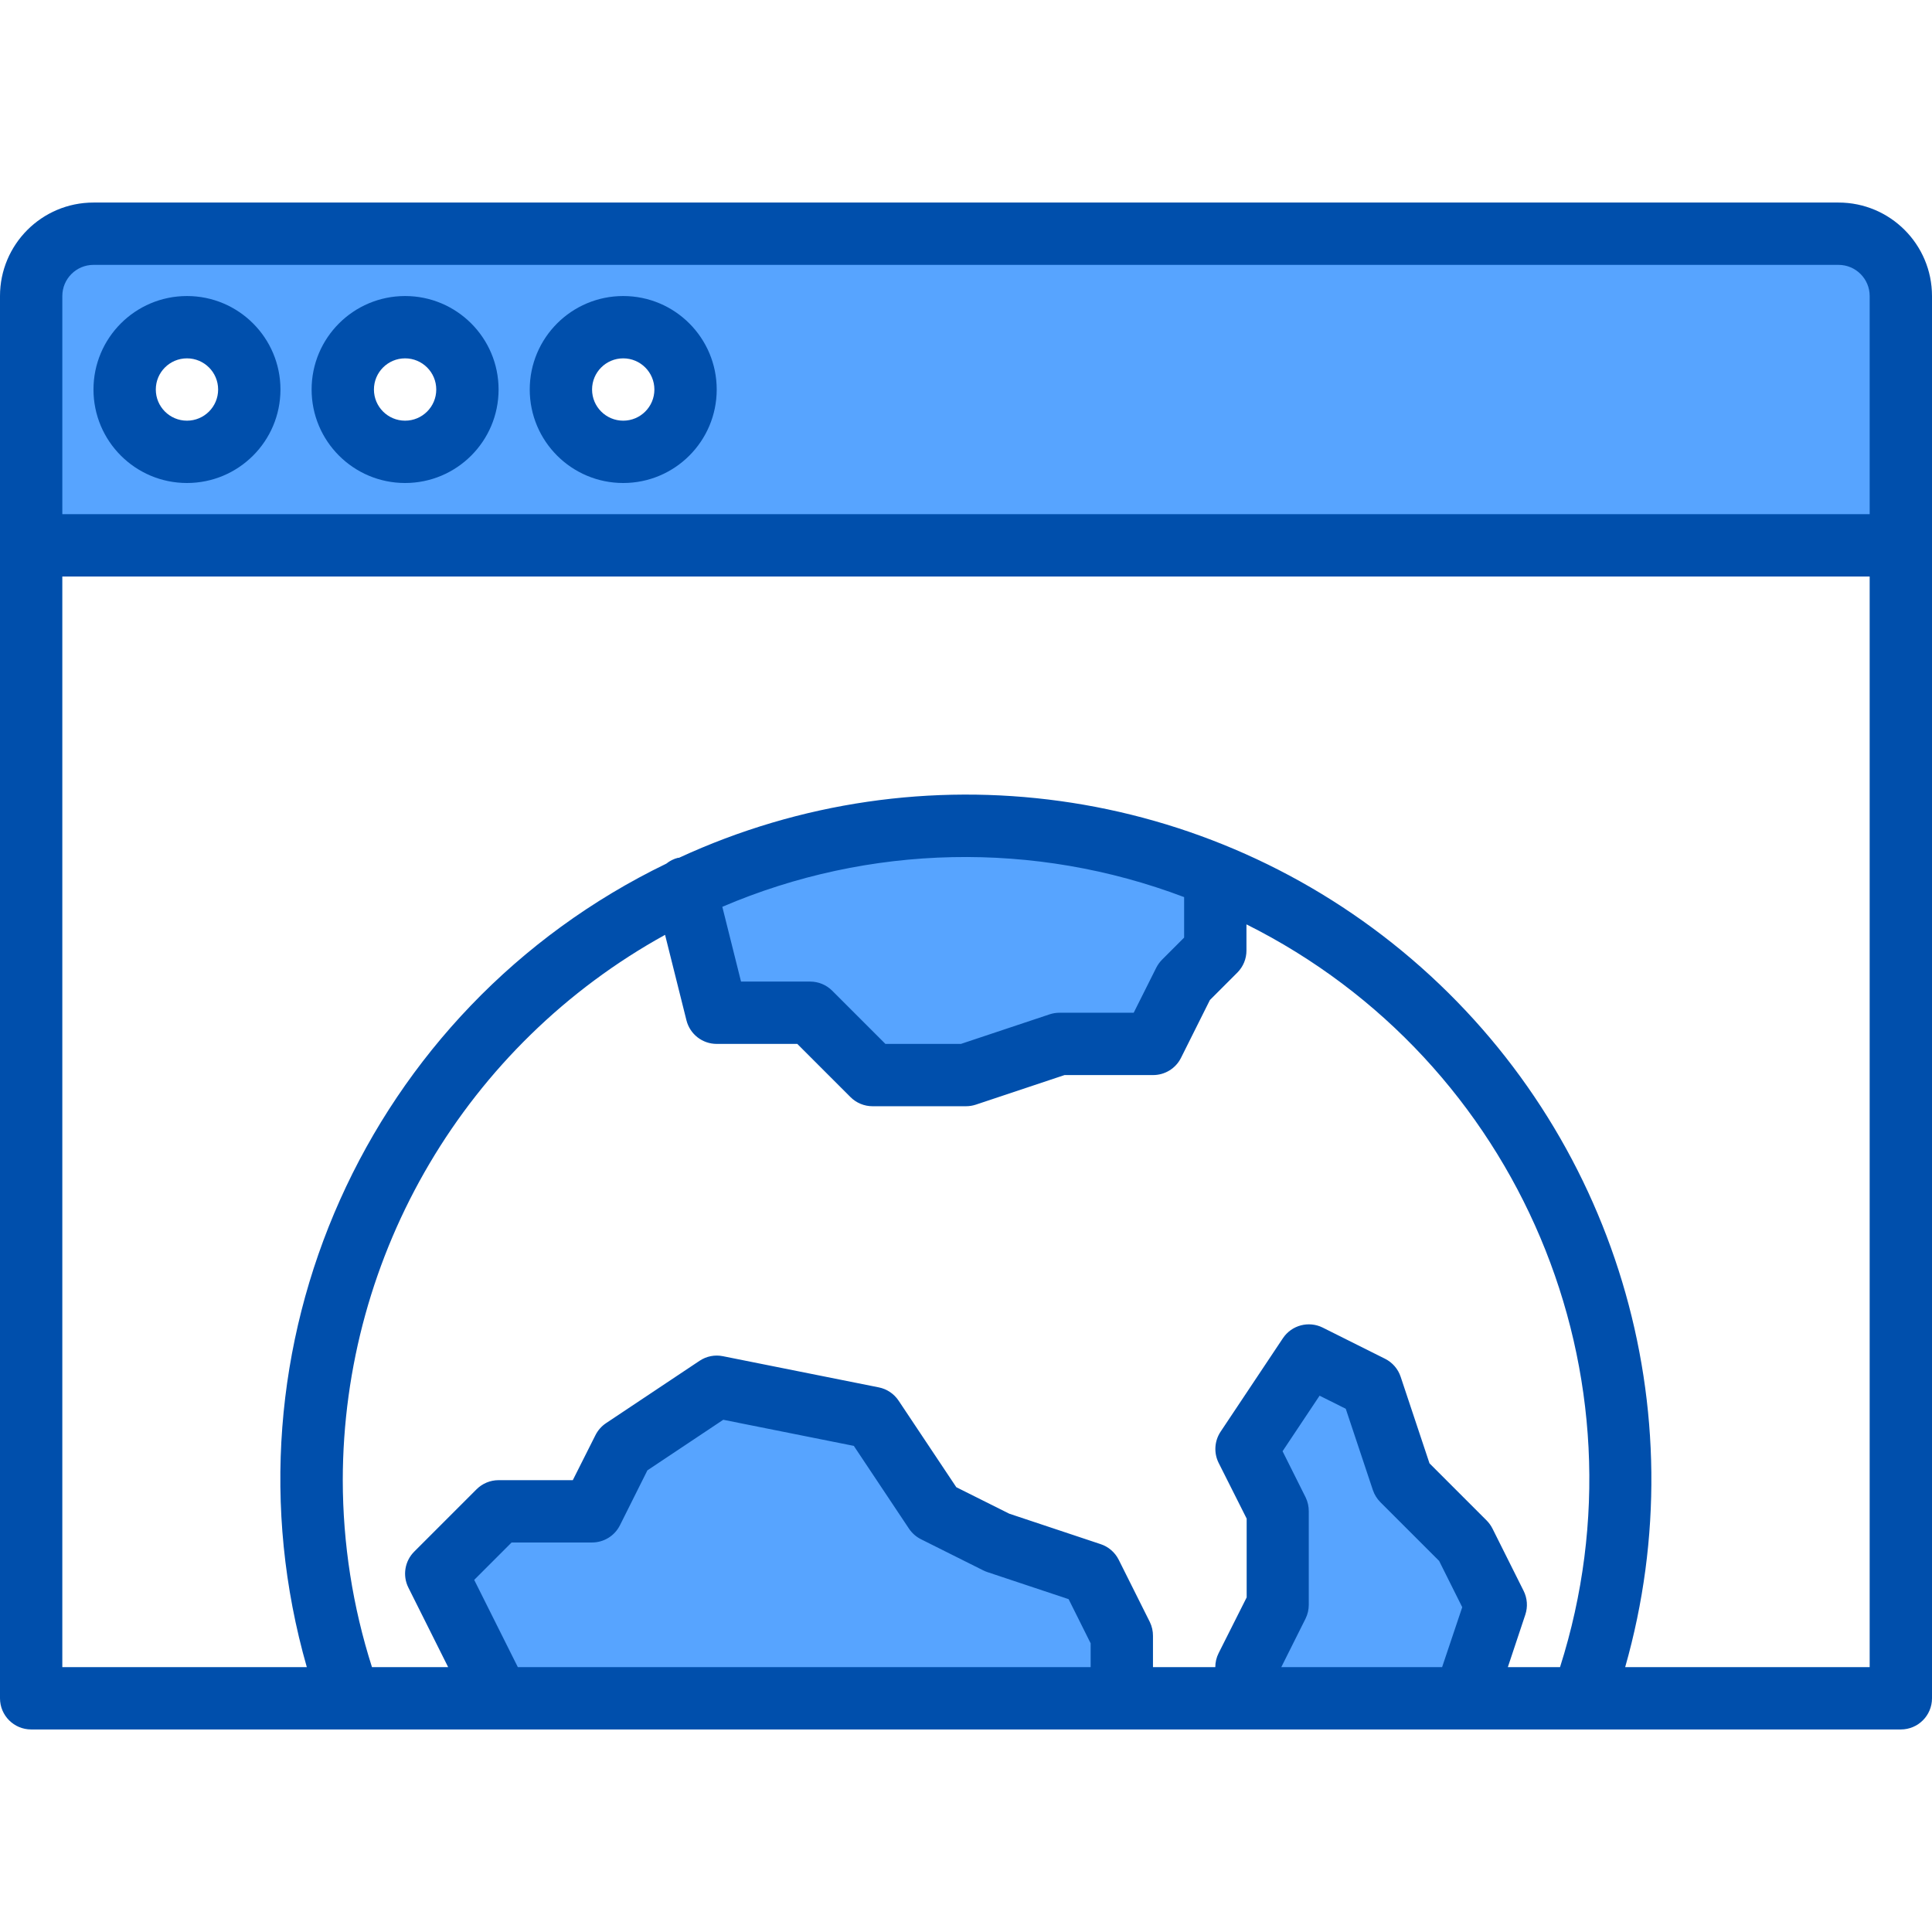 <svg height="496pt" viewBox="0 -52 496 496" width="496pt" xmlns="http://www.w3.org/2000/svg"><g fill="#57a4ff"><path d="m312 172.641v19.359l-8 8-8 16h-24l-24 8h-24l-16-16h-24l-7.922-31.68c42.75-20.395 92.133-21.734 135.922-3.68zm0 0"/><path d="m280 352-24-8-16-8-16-24-40-8-24 16-8 16h-24l-16 16 16 32h160v-16zm0 0"/><path d="m376 344-16-16-8-24-16-8-16 24 8 16v24l-8 16v8h56l8-24zm0 0"/><path d="m472 8h-448c-8.836 0-16 7.164-16 16v64h480v-64c0-8.836-7.164-16-16-16zm-424 56c-8.836 0-16-7.164-16-16s7.164-16 16-16 16 7.164 16 16-7.164 16-16 16zm56 0c-8.836 0-16-7.164-16-16s7.164-16 16-16 16 7.164 16 16-7.164 16-16 16zm56 0c-8.836 0-16-7.164-16-16s7.164-16 16-16 16 7.164 16 16-7.164 16-16 16zm0 0"/></g><path d="m48 24c-13.254 0-24 10.746-24 24s10.746 24 24 24 24-10.746 24-24-10.746-24-24-24zm0 32c-4.418 0-8-3.582-8-8s3.582-8 8-8 8 3.582 8 8-3.582 8-8 8zm0 0" fill="#004fac"/><path d="m104 24c-13.254 0-24 10.746-24 24s10.746 24 24 24 24-10.746 24-24-10.746-24-24-24zm0 32c-4.418 0-8-3.582-8-8s3.582-8 8-8 8 3.582 8 8-3.582 8-8 8zm0 0" fill="#004fac"/><path d="m160 24c-13.254 0-24 10.746-24 24s10.746 24 24 24 24-10.746 24-24-10.746-24-24-24zm0 32c-4.418 0-8-3.582-8-8s3.582-8 8-8 8 3.582 8 8-3.582 8-8 8zm0 0" fill="#004fac"/><path d="m472 0h-448c-13.254 0-24 10.746-24 24v360c0 4.418 3.582 8 8 8h480c4.418 0 8-3.582 8-8v-360c0-13.254-10.746-24-24-24zm-456 24c0-4.418 3.582-8 8-8h448c4.418 0 8 3.582 8 8v56h-464zm72 304c.059-58.246 31.75-111.859 82.742-140l5.496 21.969c.902 3.551 4.098 6.035 7.762 6.031h20.688l13.656 13.656c1.5 1.5 3.535 2.344 5.656 2.344h24c.859 0 1.711-.137 2.527-.406l22.77-7.594h22.703c3.047.016 5.84-1.699 7.199-4.426l7.418-14.84 7.078-7.078c1.488-1.508 2.316-3.539 2.305-5.656v-6.688c70.133 35.062 104.289 115.973 80.504 190.688h-13.398l4.488-13.473c.668-2.012.512-4.207-.434-6.102l-8-16c-.391-.77-.898-1.473-1.504-2.082l-14.664-14.664-7.398-22.207c-.668-2.016-2.105-3.68-4-4.633l-16-8c-3.609-1.801-7.996-.637-10.234 2.719l-16 24c-1.586 2.387-1.781 5.438-.504 8l7.199 14.312v20.227l-7.199 14.309c-.562 1.117-.855 2.348-.855 3.594h-16v-8c.012-1.238-.262-2.461-.801-3.574l-8-16c-.953-1.895-2.617-3.336-4.633-4l-23.453-7.816-13.602-6.801-14.824-22.234c-1.18-1.762-3.008-2.984-5.086-3.398l-40-8c-2.082-.426-4.246 0-6.008 1.184l-24 16c-1.16.777-2.094 1.836-2.723 3.082l-5.816 11.559h-19.055c-2.121 0-4.156.844-5.656 2.344l-16 16c-2.434 2.434-3.043 6.152-1.504 9.23l10.215 20.426h-19.559c-4.949-15.52-7.477-31.711-7.496-48zm97.441-147.199c37.707-16.137 80.203-17.027 118.559-2.488v10.398l-5.656 5.656c-.605.609-1.113 1.312-1.504 2.082l-5.785 11.551h-19.055c-.859 0-1.711.137-2.527.406l-22.77 7.594h-19.391l-13.656-13.656c-1.5-1.5-3.535-2.344-5.656-2.344h-17.754zm143.504 195.199 6.215-12.426c.555-1.109.84-2.332.84-3.574v-24c.012-1.238-.262-2.461-.801-3.574l-5.926-11.852 9.504-14.262 6.719 3.359 6.953 20.855c.395 1.18 1.059 2.25 1.934 3.129l15.082 15.078 5.934 11.883-5.168 15.383zm-196 0-11.203-22.398 9.602-9.602h20.656c3.031 0 5.805-1.711 7.16-4.426l7.047-14.094 19.473-12.984 33.52 6.703 14.16 21.25c.777 1.156 1.836 2.094 3.082 2.719l16 8c.336.168.688.312 1.047.434l20.855 6.949 5.656 11.336v6.113zm284.285 0c18.82-66.105-2.598-137.113-54.828-181.785-52.23-44.676-125.703-54.828-188.09-25.992-.082 0-.168 0-.258 0-1.09.277-2.109.789-2.984 1.496-76.828 37.172-115.785 124.223-92.301 206.281h-62.77v-280h464v280zm0 0" fill="#004fac"/></svg>
